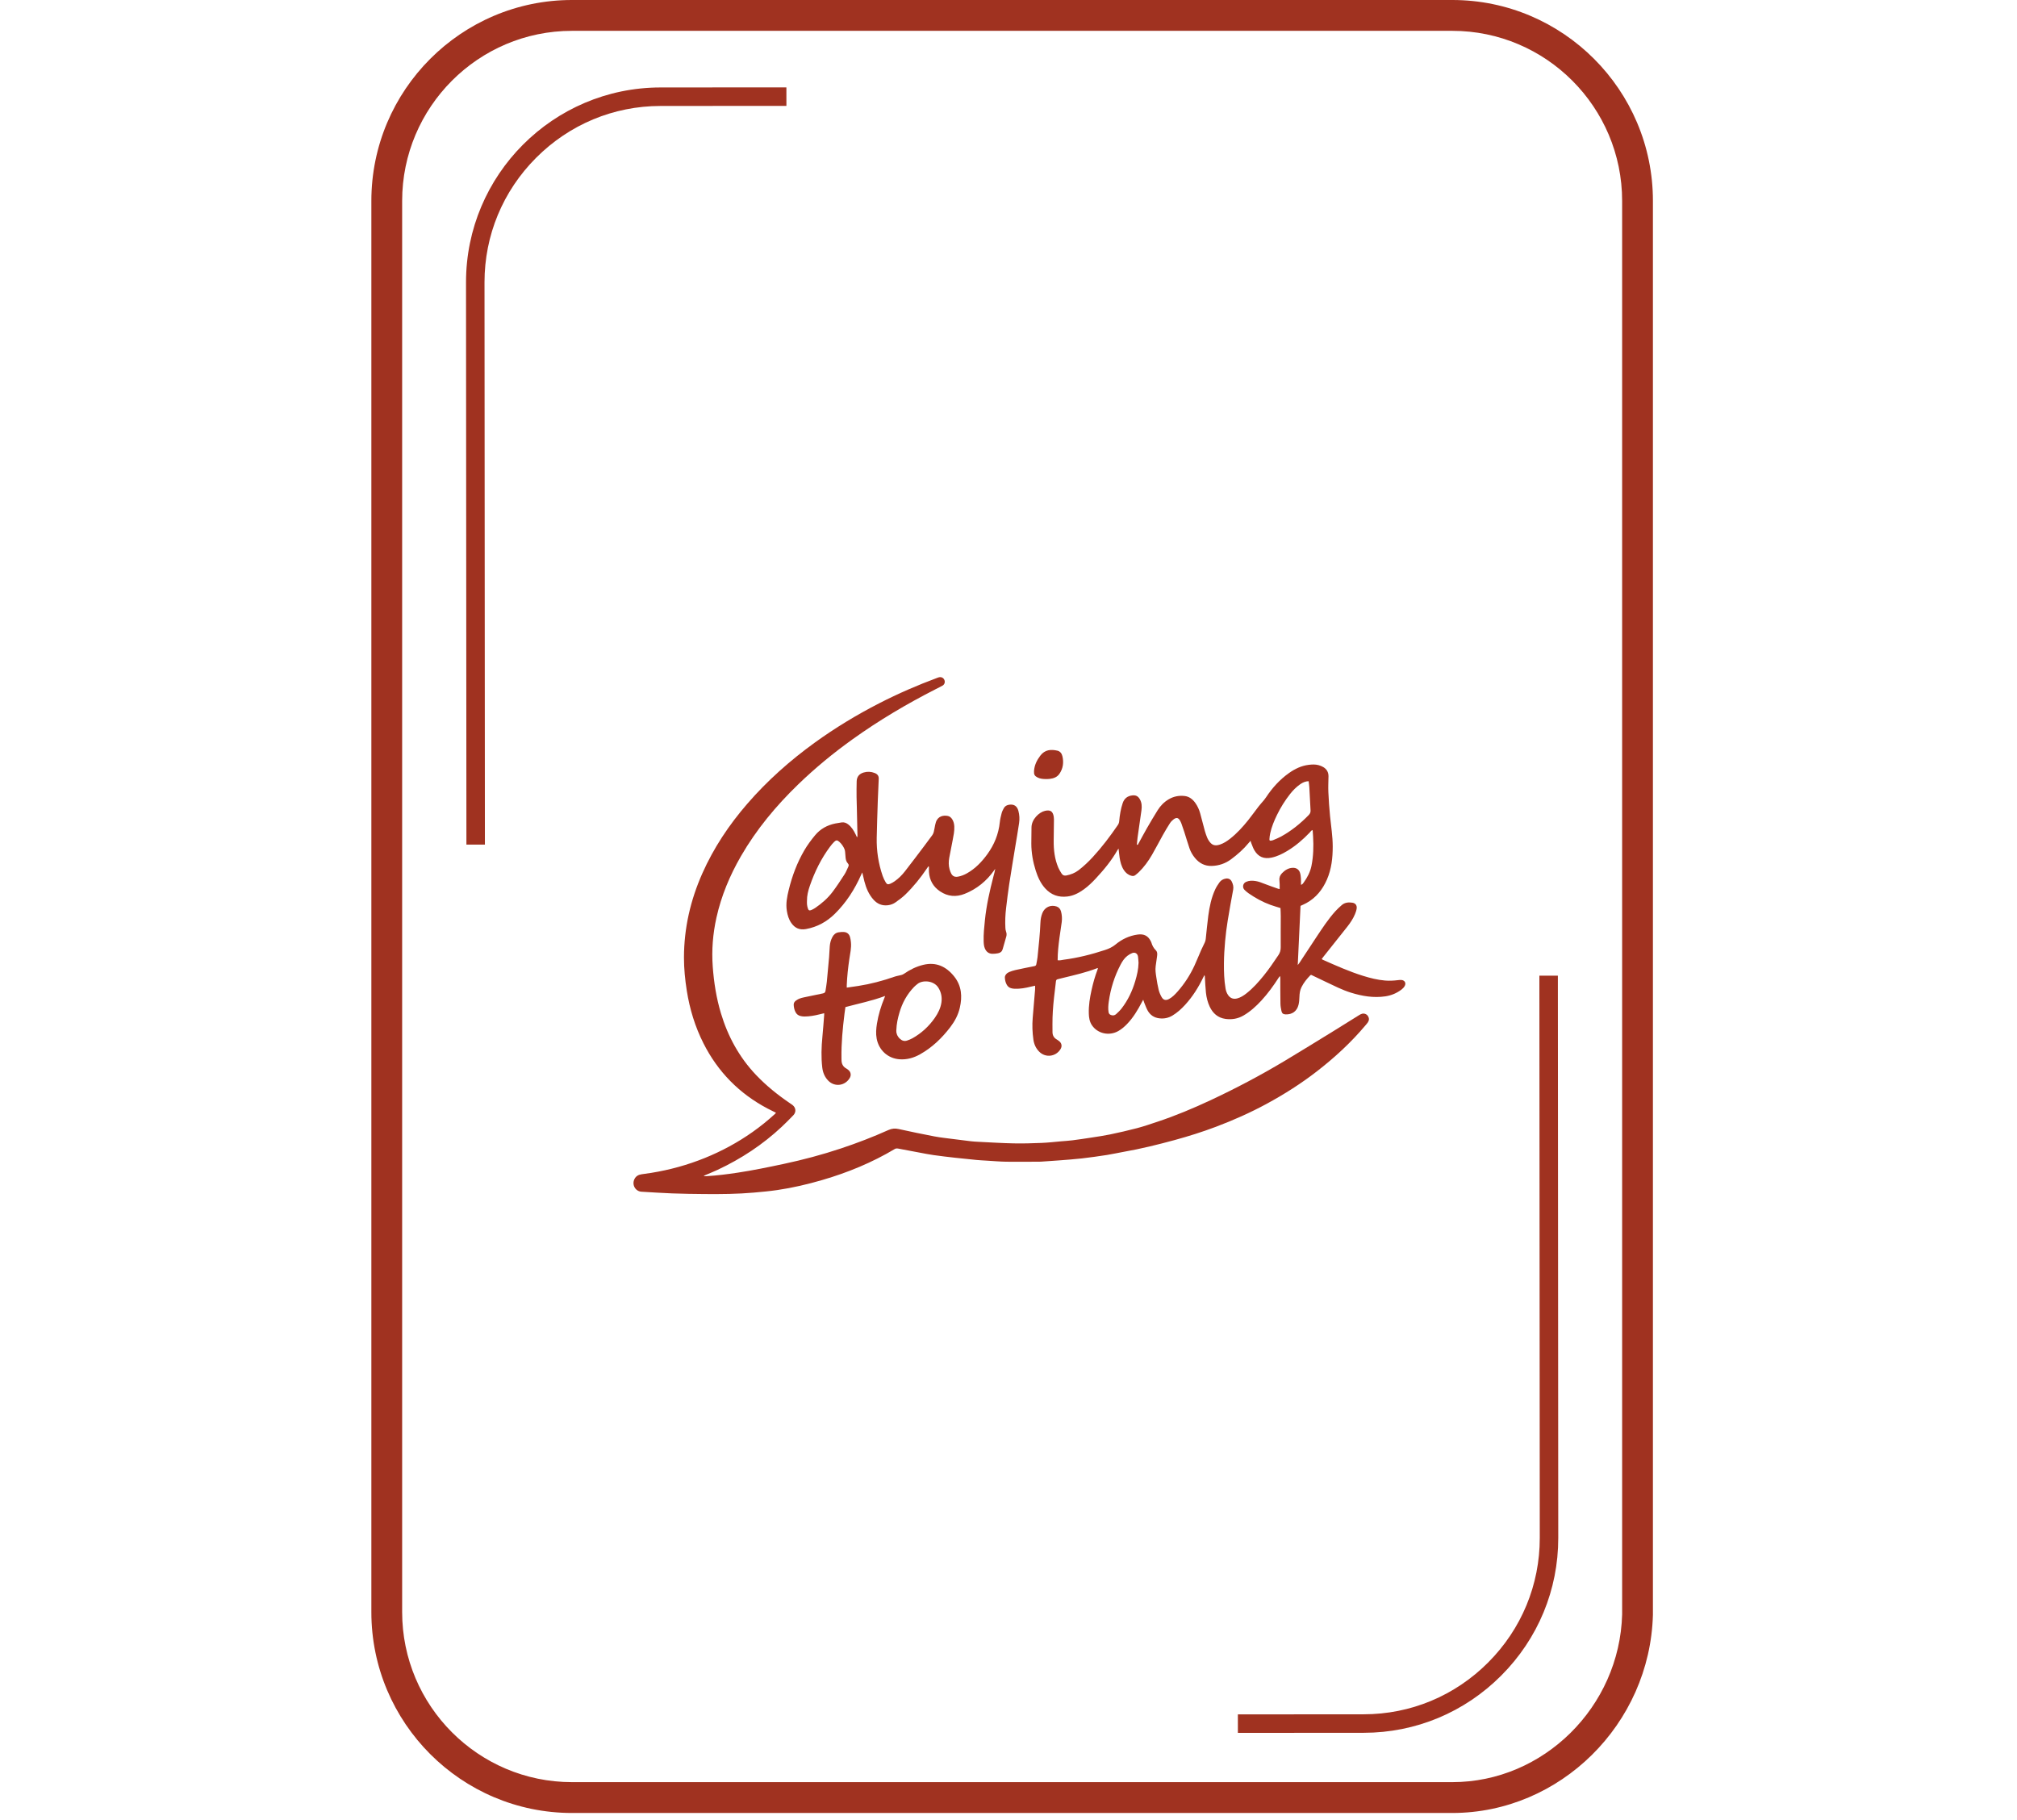 <?xml version="1.0" encoding="UTF-8"?>
<svg width="277px" height="250px" viewBox="0 0 277 250" version="1.1" xmlns="http://www.w3.org/2000/svg" xmlns:xlink="http://www.w3.org/1999/xlink">
    <!-- Generator: Sketch 50 (54983) - http://www.bohemiancoding.com/sketch -->
    <title>icon/cardgame</title>
    <desc>Created with Sketch.</desc>
    <defs></defs>
    <g id="icon/cardgame" stroke="none" stroke-width="1" fill="none" fill-rule="evenodd">
        <g id="Page-1" transform="translate(51, 0)" fill="#A03220">
            <path d="M27.548,4.235 C14.689,4.235 4.228,14.712 4.228,27.591 L4.228,221.409 C4.228,234.288 14.689,244.765 27.548,244.765 L148.452,244.765 C160.968,244.765 171.429,234.428 171.773,221.722 L171.772,27.591 C171.772,14.712 161.311,4.235 148.452,4.235 L27.548,4.235 Z M148.452,249 L27.548,249 C12.358,249 0,236.623 0,221.409 L0,27.591 C0,12.377 12.358,0 27.548,0 L148.452,0 C163.642,0 176,12.377 176,27.591 L176,221.779 C175.595,236.814 163.237,249 148.452,249 Z" id="Fill-9"></path>
            <path d="M105.359,132.232 C105.336,131.952 105.324,131.67 105.287,131.392 C105.23,130.97 104.885,130.745 104.493,130.895 C104.256,130.986 104.027,131.122 103.825,131.278 C103.406,131.6 103.126,132.042 102.884,132.503 C102.046,134.098 101.518,135.796 101.269,137.581 C101.203,138.052 101.164,138.527 101.242,139.005 C101.275,139.211 101.382,139.337 101.57,139.406 C101.825,139.498 102.072,139.47 102.269,139.293 C102.539,139.047 102.809,138.792 103.032,138.504 C103.901,137.379 104.5,136.114 104.904,134.752 C105.148,133.929 105.344,133.099 105.359,132.232 M128.72,107.292 C128.308,107.306 127.952,107.437 127.568,107.705 C127.031,108.079 126.575,108.538 126.172,109.05 C125.474,109.937 124.877,110.89 124.382,111.905 C123.982,112.723 123.634,113.563 123.439,114.458 C123.381,114.721 123.348,114.992 123.334,115.26 C123.325,115.446 123.392,115.485 123.579,115.454 C123.673,115.439 123.771,115.42 123.859,115.381 C124.215,115.227 124.58,115.089 124.918,114.902 C126.337,114.119 127.589,113.117 128.717,111.953 C128.897,111.768 128.996,111.58 128.983,111.323 C128.926,110.263 128.876,109.203 128.816,108.144 C128.8,107.865 128.754,107.589 128.72,107.292 M106.001,137.304 C105.91,137.467 105.858,137.558 105.81,137.651 C105.247,138.73 104.625,139.769 103.773,140.65 C103.418,141.017 103.034,141.348 102.589,141.602 C101.326,142.325 99.72,141.966 98.945,140.788 C98.623,140.298 98.543,139.745 98.529,139.174 C98.5,138.092 98.672,137.034 98.904,135.984 C99.114,135.03 99.377,134.092 99.723,133.179 C99.745,133.12 99.758,133.059 99.787,132.96 C99.72,132.971 99.682,132.972 99.648,132.984 C98.154,133.562 96.597,133.915 95.047,134.292 C94.785,134.357 94.527,134.433 94.263,134.488 C94.096,134.524 94.033,134.617 94.015,134.778 C93.93,135.532 93.833,136.285 93.75,137.038 C93.617,138.246 93.529,139.458 93.537,140.674 C93.54,141.041 93.536,141.41 93.543,141.777 C93.552,142.199 93.728,142.525 94.096,142.744 C94.235,142.827 94.37,142.92 94.492,143.024 C94.815,143.301 94.873,143.714 94.652,144.078 C94.011,145.136 92.599,145.315 91.727,144.45 C91.264,143.99 91.009,143.421 90.919,142.784 C90.778,141.794 90.743,140.796 90.824,139.799 C90.93,138.492 91.044,137.184 91.153,135.877 C91.164,135.729 91.154,135.579 91.154,135.381 C90.949,135.427 90.763,135.464 90.58,135.508 C89.845,135.691 89.104,135.829 88.343,135.8 C88.172,135.794 87.998,135.767 87.835,135.718 C87.59,135.644 87.4,135.487 87.269,135.26 C87.087,134.941 87.009,134.589 87,134.232 C86.996,134.087 87.082,133.915 87.18,133.799 C87.286,133.671 87.441,133.566 87.597,133.502 C87.874,133.389 88.163,133.291 88.456,133.227 C89.318,133.037 90.185,132.862 91.052,132.691 C91.2,132.661 91.289,132.6 91.315,132.453 C91.373,132.122 91.453,131.794 91.487,131.46 C91.645,129.886 91.822,128.313 91.884,126.73 C91.901,126.274 91.982,125.825 92.153,125.397 C92.476,124.594 93.297,124.219 94.115,124.503 C94.439,124.616 94.627,124.859 94.713,125.18 C94.84,125.656 94.873,126.145 94.812,126.632 C94.72,127.362 94.59,128.089 94.496,128.82 C94.366,129.829 94.246,130.841 94.25,131.881 C94.539,131.937 94.809,131.846 95.08,131.811 C97.021,131.559 98.91,131.083 100.769,130.47 C101.299,130.297 101.765,130.079 102.201,129.719 C103.08,128.991 104.088,128.515 105.233,128.355 C106.113,128.232 106.697,128.529 107.071,129.332 C107.088,129.371 107.109,129.411 107.121,129.452 C107.238,129.852 107.421,130.209 107.724,130.506 C107.967,130.742 107.942,131.056 107.899,131.363 C107.838,131.803 107.776,132.243 107.713,132.682 C107.636,133.217 107.728,133.744 107.807,134.268 C107.891,134.835 107.986,135.403 108.125,135.959 C108.211,136.301 108.355,136.638 108.532,136.944 C108.778,137.37 109.119,137.439 109.555,137.201 C110.018,136.948 110.378,136.571 110.722,136.182 C111.675,135.104 112.447,133.904 113.049,132.598 C113.366,131.909 113.643,131.202 113.949,130.509 C114.11,130.142 114.303,129.79 114.465,129.425 C114.529,129.281 114.569,129.119 114.587,128.962 C114.707,127.896 114.794,126.825 114.938,125.762 C115.107,124.514 115.359,123.28 115.898,122.131 C116.053,121.8 116.259,121.49 116.47,121.192 C116.678,120.899 116.98,120.729 117.336,120.668 C117.684,120.608 117.99,120.745 118.151,121.062 C118.329,121.413 118.43,121.778 118.355,122.188 C118.094,123.605 117.833,125.023 117.604,126.446 C117.455,127.376 117.333,128.313 117.249,129.251 C117.161,130.265 117.093,131.285 117.086,132.303 C117.077,133.461 117.112,134.623 117.309,135.771 C117.364,136.095 117.473,136.4 117.661,136.672 C117.961,137.106 118.392,137.26 118.904,137.128 C119.384,137.003 119.79,136.736 120.174,136.435 C121.083,135.725 121.843,134.867 122.566,133.973 C123.289,133.081 123.928,132.128 124.57,131.177 C124.803,130.832 124.887,130.497 124.884,130.092 C124.871,128.67 124.89,127.249 124.89,125.828 C124.89,125.452 124.866,125.075 124.852,124.713 C124.363,124.559 123.906,124.435 123.462,124.272 C122.402,123.885 121.42,123.345 120.492,122.703 C120.289,122.563 120.096,122.401 119.92,122.226 C119.578,121.886 119.682,121.319 120.122,121.121 C120.529,120.937 120.961,120.933 121.393,120.996 C121.833,121.059 122.243,121.226 122.656,121.388 C123.287,121.637 123.931,121.851 124.57,122.077 C124.62,122.095 124.675,122.093 124.742,122.103 C124.742,121.876 124.746,121.662 124.74,121.448 C124.736,121.264 124.727,121.079 124.707,120.896 C124.665,120.509 124.808,120.191 125.066,119.923 C125.468,119.507 125.937,119.211 126.534,119.188 C127.011,119.171 127.38,119.402 127.531,119.858 C127.615,120.109 127.639,120.385 127.659,120.653 C127.68,120.933 127.664,121.215 127.664,121.521 C127.865,121.483 127.95,121.336 128.037,121.214 C128.542,120.514 128.939,119.762 129.11,118.905 C129.376,117.577 129.408,116.236 129.33,114.889 C129.315,114.619 129.295,114.349 129.275,114.079 C129.273,114.06 129.254,114.043 129.228,114.004 C129.066,114.069 128.981,114.224 128.868,114.341 C127.937,115.316 126.922,116.187 125.765,116.881 C125.096,117.283 124.402,117.624 123.631,117.787 C122.583,118.008 121.813,117.698 121.266,116.778 C121.08,116.465 120.971,116.107 120.83,115.768 C120.797,115.69 120.778,115.608 120.738,115.48 C120.633,115.6 120.556,115.685 120.483,115.774 C119.778,116.633 118.952,117.361 118.063,118.019 C117.278,118.601 116.389,118.902 115.412,118.93 C114.456,118.959 113.703,118.56 113.104,117.831 C112.779,117.434 112.52,116.993 112.355,116.509 C112.099,115.761 111.879,115.002 111.637,114.249 C111.514,113.869 111.383,113.49 111.248,113.112 C111.201,112.981 111.139,112.852 111.07,112.73 C110.827,112.301 110.576,112.233 110.174,112.531 C109.979,112.676 109.799,112.865 109.667,113.069 C109.328,113.597 109.007,114.138 108.7,114.685 C108.193,115.593 107.72,116.519 107.199,117.419 C106.693,118.292 106.099,119.106 105.371,119.811 C105.232,119.946 105.073,120.06 104.924,120.186 C104.76,120.326 104.575,120.333 104.376,120.28 C103.925,120.159 103.594,119.88 103.341,119.496 C103.001,118.977 102.853,118.389 102.761,117.786 C102.702,117.392 102.668,116.993 102.618,116.549 C102.555,116.631 102.511,116.674 102.482,116.726 C101.669,118.172 100.621,119.436 99.499,120.643 C98.99,121.192 98.454,121.711 97.847,122.149 C97.165,122.641 96.438,123.025 95.586,123.128 C94.372,123.275 93.349,122.913 92.529,122.001 C91.9,121.304 91.524,120.464 91.242,119.581 C90.858,118.377 90.639,117.141 90.634,115.874 C90.631,115.126 90.648,114.379 90.658,113.631 C90.67,112.529 91.698,111.551 92.505,111.366 C93.238,111.199 93.588,111.413 93.713,112.162 C93.732,112.279 93.742,112.4 93.741,112.518 C93.732,113.505 93.715,114.492 93.706,115.479 C93.696,116.746 93.839,117.991 94.342,119.168 C94.464,119.454 94.632,119.723 94.8,119.987 C94.948,120.221 95.173,120.295 95.447,120.241 C96.058,120.118 96.625,119.902 97.125,119.517 C97.83,118.974 98.473,118.366 99.075,117.712 C100.34,116.34 101.458,114.854 102.513,113.316 C102.627,113.15 102.686,112.982 102.704,112.78 C102.78,111.936 102.91,111.101 103.185,110.296 C103.4,109.666 103.839,109.323 104.491,109.244 C104.977,109.185 105.297,109.342 105.54,109.771 C105.811,110.247 105.829,110.768 105.759,111.29 C105.591,112.535 105.4,113.777 105.226,115.022 C105.18,115.354 105.164,115.69 105.132,116.028 C105.296,116.049 105.311,115.925 105.351,115.853 C105.741,115.152 106.111,114.441 106.511,113.747 C106.991,112.912 107.48,112.081 107.992,111.266 C108.376,110.654 108.876,110.145 109.503,109.776 C110.179,109.378 110.914,109.237 111.683,109.324 C112.311,109.395 112.777,109.756 113.141,110.258 C113.455,110.691 113.676,111.175 113.819,111.69 C114.045,112.504 114.245,113.324 114.469,114.139 C114.552,114.441 114.665,114.735 114.778,115.027 C114.832,115.168 114.909,115.301 114.99,115.429 C115.4,116.081 115.831,116.234 116.557,115.989 C117.066,115.817 117.507,115.526 117.925,115.199 C118.867,114.461 119.668,113.58 120.414,112.65 C120.908,112.034 121.363,111.387 121.847,110.763 C122.085,110.456 122.351,110.172 122.599,109.874 C122.702,109.749 122.795,109.616 122.885,109.482 C123.736,108.198 124.752,107.073 126.013,106.178 C126.835,105.595 127.721,105.166 128.731,105.044 C129.184,104.989 129.639,104.968 130.082,105.087 C130.308,105.148 130.534,105.237 130.736,105.357 C131.206,105.639 131.452,106.064 131.445,106.625 C131.436,107.34 131.395,108.057 131.426,108.771 C131.475,109.875 131.551,110.979 131.659,112.079 C131.794,113.469 132.025,114.852 132.026,116.255 C132.027,117.818 131.863,119.353 131.231,120.802 C130.635,122.172 129.744,123.287 128.426,124.021 C128.162,124.167 127.884,124.283 127.605,124.416 C127.479,127.102 127.354,129.785 127.224,132.542 C127.32,132.419 127.387,132.344 127.442,132.262 C128.216,131.086 128.985,129.907 129.764,128.735 C130.586,127.5 131.396,126.254 132.391,125.149 C132.658,124.853 132.956,124.583 133.256,124.318 C133.678,123.945 134.193,123.899 134.72,123.978 C135.139,124.04 135.37,124.334 135.317,124.762 C135.284,125.026 135.195,125.289 135.092,125.537 C134.825,126.183 134.436,126.759 134.007,127.303 C132.935,128.664 131.852,130.016 130.774,131.371 C130.688,131.479 130.607,131.592 130.514,131.714 C130.565,131.754 130.593,131.786 130.629,131.802 C132.454,132.611 134.276,133.427 136.185,134.023 C137.175,134.331 138.177,134.583 139.215,134.671 C139.81,134.721 140.399,134.688 140.988,134.615 C141.148,134.595 141.312,134.578 141.471,134.594 C141.92,134.639 142.131,135.016 141.914,135.416 C141.815,135.599 141.657,135.767 141.49,135.895 C140.827,136.404 140.072,136.72 139.248,136.842 C137.634,137.08 136.07,136.813 134.529,136.337 C133.318,135.963 132.196,135.379 131.055,134.842 C130.381,134.525 129.712,134.2 129.082,133.898 C129.005,133.919 128.977,133.917 128.965,133.93 C128.481,134.429 128.041,134.961 127.732,135.59 C127.527,136.007 127.468,136.454 127.453,136.915 C127.442,137.282 127.416,137.656 127.328,138.01 C127.11,138.885 126.462,139.349 125.566,139.319 C125.235,139.308 125.058,139.19 124.986,138.862 C124.912,138.525 124.851,138.179 124.846,137.835 C124.825,136.685 124.831,135.535 124.828,134.385 C124.828,134.281 124.828,134.176 124.773,134.049 C124.719,134.122 124.66,134.192 124.611,134.268 C123.895,135.38 123.122,136.451 122.224,137.424 C121.495,138.214 120.706,138.931 119.77,139.475 C119,139.922 118.167,140.06 117.304,139.941 C116.269,139.797 115.563,139.183 115.126,138.245 C114.844,137.64 114.687,136.995 114.615,136.337 C114.538,135.638 114.516,134.932 114.471,134.229 C114.465,134.135 114.47,134.039 114.413,133.921 C114.365,134.009 114.313,134.096 114.27,134.185 C113.61,135.573 112.802,136.862 111.764,137.999 C111.244,138.568 110.678,139.083 110.013,139.482 C109.446,139.822 108.837,139.941 108.182,139.855 C107.477,139.763 106.95,139.398 106.608,138.787 C106.42,138.449 106.293,138.076 106.143,137.717 C106.097,137.609 106.066,137.495 106.001,137.304" id="Fill-11"></path>
            <path d="M55.57,152.832 C55.168,152.631 54.798,152.453 54.433,152.261 C50.543,150.211 47.6,147.23 45.618,143.312 C44.458,141.02 43.718,138.593 43.318,136.058 C43.08,134.546 42.928,133.028 42.931,131.496 C42.939,127.469 43.823,123.629 45.453,119.955 C47.01,116.446 49.121,113.289 51.629,110.391 C54.379,107.214 57.502,104.446 60.906,101.985 C63.712,99.957 66.666,98.171 69.746,96.59 C72.34,95.258 75.01,94.102 77.744,93.087 C77.835,93.053 77.928,93.019 78.024,93.006 C78.343,92.965 78.609,93.134 78.711,93.431 C78.806,93.71 78.709,94.011 78.444,94.164 C78.152,94.332 77.846,94.475 77.547,94.628 C73.551,96.665 69.7,98.94 66.055,101.556 C63.435,103.434 60.953,105.475 58.638,107.713 C55.586,110.662 52.888,113.9 50.76,117.584 C49.228,120.239 48.053,123.041 47.389,126.041 C46.898,128.257 46.717,130.493 46.883,132.76 C47.041,134.929 47.378,137.067 48.003,139.151 C48.958,142.335 50.508,145.188 52.811,147.619 C54.231,149.117 55.829,150.399 57.534,151.554 C57.633,151.621 57.734,151.684 57.829,151.758 C58.312,152.13 58.372,152.736 57.947,153.178 C57.426,153.718 56.898,154.251 56.352,154.763 C53.745,157.205 50.798,159.145 47.566,160.662 C47.006,160.925 46.428,161.152 45.859,161.396 C45.783,161.43 45.707,161.465 45.638,161.54 C45.76,161.54 45.882,161.546 46.004,161.54 C47.448,161.454 48.883,161.274 50.313,161.057 C52.431,160.737 54.527,160.302 56.621,159.857 C59.281,159.291 61.905,158.592 64.485,157.733 C66.704,156.994 68.884,156.157 71.016,155.199 C71.473,154.994 71.915,154.954 72.407,155.063 C74.042,155.421 75.68,155.768 77.324,156.078 C78.209,156.245 79.11,156.334 80.004,156.452 C80.78,156.554 81.557,156.652 82.334,156.743 C82.658,156.781 82.984,156.801 83.31,156.817 C84.938,156.895 86.566,157.002 88.196,157.035 C89.489,157.063 90.784,157.023 92.077,156.97 C92.967,156.934 93.855,156.827 94.743,156.751 C95.252,156.707 95.764,156.68 96.27,156.615 C97.142,156.504 98.014,156.374 98.883,156.239 C99.742,156.105 100.604,155.983 101.455,155.806 C102.698,155.544 103.94,155.265 105.168,154.94 C106.102,154.694 107.018,154.375 107.935,154.07 C110.445,153.238 112.878,152.216 115.272,151.096 C118.76,149.465 122.158,147.665 125.459,145.688 C127.715,144.336 129.95,142.951 132.191,141.575 C133.357,140.859 134.514,140.127 135.678,139.405 C135.796,139.331 135.927,139.263 136.06,139.23 C136.367,139.154 136.692,139.286 136.86,139.543 C137.044,139.825 137.048,140.117 136.863,140.398 C136.769,140.542 136.649,140.671 136.538,140.805 C134.553,143.168 132.298,145.247 129.86,147.136 C127.672,148.831 125.345,150.308 122.913,151.624 C120.683,152.831 118.373,153.856 115.999,154.752 C114.126,155.459 112.218,156.061 110.291,156.586 C107.985,157.213 105.662,157.788 103.304,158.198 C102.544,158.33 101.792,158.508 101.029,158.626 C99.88,158.804 98.728,158.969 97.573,159.101 C96.525,159.22 95.473,159.291 94.422,159.374 C93.62,159.437 92.817,159.487 92.015,159.542 C91.95,159.546 91.885,159.55 91.819,159.55 C90.285,159.554 88.75,159.576 87.217,159.555 C86.326,159.542 85.436,159.462 84.547,159.409 C84.069,159.381 83.59,159.357 83.115,159.313 C82.141,159.22 81.169,159.122 80.197,159.012 C79.203,158.9 78.209,158.785 77.219,158.645 C76.563,158.553 75.912,158.42 75.261,158.298 C74.289,158.118 73.317,157.932 72.346,157.749 C72.183,157.718 72.036,157.716 71.878,157.81 C68.763,159.672 65.434,161.039 61.955,162.057 C59.908,162.656 57.835,163.142 55.724,163.449 C54.671,163.603 53.609,163.698 52.548,163.793 C50.292,163.993 48.03,164.014 45.768,163.994 C44.277,163.982 42.787,163.96 41.299,163.905 C39.897,163.852 38.498,163.754 37.098,163.674 C36.266,163.626 35.729,162.719 36.142,161.916 C36.343,161.528 36.686,161.339 37.11,161.279 C37.561,161.215 38.014,161.155 38.465,161.082 C40.986,160.673 43.432,159.998 45.799,159.04 C48.116,158.103 50.299,156.921 52.341,155.481 C53.426,154.715 54.457,153.883 55.434,152.987 C55.473,152.95 55.504,152.906 55.57,152.832" id="Fill-13"></path>
            <path d="M59.824,123.72 C59.824,123.885 59.81,124.052 59.829,124.215 C59.85,124.399 59.885,124.586 59.944,124.762 C60.035,125.038 60.155,125.095 60.418,124.988 C60.6,124.914 60.776,124.817 60.94,124.707 C61.859,124.087 62.689,123.361 63.355,122.474 C63.935,121.701 64.464,120.886 64.99,120.073 C65.196,119.752 65.333,119.385 65.499,119.038 C65.574,118.88 65.585,118.741 65.445,118.591 C65.244,118.376 65.157,118.099 65.128,117.808 C65.103,117.557 65.093,117.304 65.066,117.052 C65.051,116.912 65.036,116.763 64.982,116.635 C64.818,116.245 64.582,115.9 64.265,115.617 C63.982,115.365 63.828,115.36 63.555,115.628 C63.352,115.829 63.167,116.051 62.997,116.28 C61.773,117.917 60.885,119.73 60.219,121.656 C59.988,122.325 59.814,123.006 59.824,123.72 M76.483,119 C76.417,119.095 76.35,119.19 76.285,119.287 C75.413,120.578 74.438,121.788 73.32,122.874 C72.919,123.262 72.456,123.59 72.003,123.919 C71.688,124.147 71.323,124.283 70.933,124.329 C70.139,124.423 69.481,124.148 68.955,123.558 C68.316,122.842 67.952,121.984 67.713,121.068 C67.61,120.675 67.525,120.278 67.417,119.821 C67.35,119.962 67.307,120.047 67.268,120.134 C66.383,122.14 65.218,123.959 63.653,125.503 C62.545,126.597 61.234,127.319 59.683,127.601 C58.818,127.758 58.172,127.475 57.68,126.779 C57.322,126.273 57.156,125.698 57.058,125.09 C56.901,124.107 57.088,123.163 57.32,122.217 C57.787,120.312 58.465,118.491 59.455,116.794 C59.884,116.059 60.388,115.38 60.931,114.724 C61.668,113.834 62.615,113.324 63.73,113.097 C64.009,113.04 64.293,112.998 64.576,112.955 C64.912,112.905 65.205,113.009 65.471,113.212 C65.95,113.575 66.251,114.073 66.508,114.602 C66.564,114.719 66.617,114.838 66.699,115.016 C66.731,114.902 66.76,114.848 66.759,114.795 C66.731,113.506 66.702,112.218 66.672,110.929 C66.66,110.445 66.637,109.96 66.635,109.476 C66.631,108.75 66.626,108.022 66.65,107.297 C66.671,106.675 67.009,106.276 67.606,106.099 C68.121,105.946 68.63,105.971 69.128,106.169 C69.538,106.331 69.697,106.594 69.678,106.975 C69.627,107.975 69.582,108.977 69.55,109.978 C69.494,111.674 69.437,113.37 69.402,115.066 C69.366,116.855 69.636,118.602 70.216,120.295 C70.322,120.606 70.473,120.905 70.639,121.188 C70.801,121.463 70.952,121.503 71.255,121.378 C71.466,121.291 71.67,121.173 71.857,121.042 C72.404,120.661 72.872,120.19 73.279,119.668 C74.146,118.555 74.993,117.428 75.844,116.304 C76.25,115.768 76.654,115.23 77.047,114.684 C77.139,114.555 77.203,114.397 77.241,114.242 C77.317,113.932 77.363,113.616 77.427,113.303 C77.454,113.173 77.487,113.045 77.529,112.92 C77.82,112.051 78.605,111.951 79.174,112.067 C79.436,112.12 79.623,112.293 79.766,112.514 C79.963,112.819 80.041,113.159 80.057,113.517 C80.087,114.163 79.946,114.788 79.828,115.415 C79.679,116.216 79.508,117.013 79.363,117.815 C79.268,118.339 79.263,118.868 79.407,119.387 C79.463,119.587 79.532,119.788 79.629,119.971 C79.828,120.347 80.123,120.476 80.538,120.407 C80.989,120.331 81.405,120.164 81.801,119.94 C82.939,119.3 83.817,118.383 84.578,117.34 C85.541,116.023 86.135,114.563 86.306,112.931 C86.35,112.507 86.453,112.086 86.562,111.671 C86.623,111.44 86.738,111.221 86.851,111.008 C87.007,110.714 87.273,110.569 87.597,110.523 C88.256,110.428 88.677,110.706 88.856,111.355 C89.011,111.916 89.037,112.491 88.953,113.06 C88.797,114.139 88.604,115.212 88.429,116.287 C88.149,118.005 87.861,119.721 87.598,121.441 C87.432,122.529 87.299,123.623 87.17,124.716 C87.063,125.615 87.023,126.518 87.071,127.422 C87.081,127.597 87.101,127.779 87.161,127.94 C87.245,128.168 87.262,128.389 87.197,128.618 C87.033,129.2 86.864,129.781 86.699,130.364 C86.608,130.686 86.381,130.866 86.068,130.924 C85.81,130.972 85.545,131.007 85.284,130.999 C84.797,130.985 84.458,130.729 84.264,130.283 C84.124,129.963 84.098,129.623 84.088,129.281 C84.056,128.308 84.164,127.344 84.261,126.38 C84.468,124.336 84.921,122.339 85.436,120.355 C85.523,120.017 85.625,119.682 85.68,119.325 C85.625,119.4 85.569,119.475 85.515,119.551 C84.483,121.01 83.147,122.095 81.488,122.76 C80.307,123.234 79.153,123.137 78.088,122.415 C77.155,121.782 76.649,120.886 76.577,119.756 C76.561,119.517 76.575,119.275 76.575,119.034 C76.544,119.022 76.513,119.011 76.483,119" id="Fill-15"></path>
            <path d="M72.091,141.552 C72.07,141.844 72.194,142.307 72.59,142.671 C72.879,142.938 73.206,143.043 73.58,142.911 C73.825,142.825 74.072,142.733 74.298,142.606 C75.545,141.907 76.579,140.959 77.398,139.771 C77.825,139.149 78.165,138.48 78.282,137.721 C78.396,136.983 78.266,136.289 77.867,135.653 C77.23,134.639 75.68,134.581 75,135.141 C74.839,135.272 74.674,135.401 74.53,135.55 C73.558,136.558 72.902,137.753 72.514,139.107 C72.305,139.831 72.127,140.56 72.091,141.552 M70.557,136.787 C68.743,137.468 66.922,137.826 65.104,138.316 C65.061,138.622 65.015,138.924 64.977,139.228 C64.726,141.252 64.529,143.279 64.562,145.323 C64.564,145.411 64.567,145.5 64.567,145.589 C64.572,146.092 64.756,146.489 65.205,146.738 C65.328,146.806 65.442,146.895 65.549,146.989 C65.854,147.262 65.913,147.683 65.705,148.042 C65.068,149.133 63.65,149.327 62.765,148.443 C62.263,147.94 62.005,147.312 61.924,146.614 C61.759,145.21 61.806,143.807 61.942,142.402 C62.04,141.399 62.107,140.394 62.188,139.39 C62.193,139.326 62.188,139.262 62.188,139.16 C61.948,139.218 61.74,139.265 61.533,139.317 C60.857,139.487 60.174,139.608 59.477,139.611 C59.295,139.612 59.108,139.586 58.931,139.542 C58.633,139.47 58.4,139.293 58.255,139.013 C58.09,138.694 58.014,138.351 58,137.991 C57.99,137.715 58.15,137.538 58.351,137.392 C58.659,137.171 59.014,137.065 59.376,136.987 C60.256,136.797 61.136,136.609 62.018,136.436 C62.238,136.394 62.34,136.284 62.37,136.074 C62.432,135.658 62.51,135.244 62.552,134.826 C62.665,133.703 62.767,132.578 62.862,131.452 C62.905,130.945 62.911,130.435 62.957,129.928 C62.995,129.496 63.109,129.08 63.315,128.694 C63.503,128.341 63.781,128.108 64.171,128.047 C64.415,128.009 64.668,127.988 64.913,128.007 C65.318,128.037 65.605,128.269 65.727,128.666 C65.8,128.906 65.836,129.162 65.861,129.414 C65.939,130.198 65.752,130.956 65.641,131.722 C65.468,132.905 65.337,134.093 65.288,135.29 C65.283,135.396 65.287,135.503 65.287,135.643 C65.843,135.562 66.358,135.492 66.87,135.413 C68.568,135.149 70.221,134.708 71.846,134.142 C72.152,134.036 72.478,133.993 72.792,133.908 C72.914,133.875 73.035,133.821 73.139,133.749 C73.954,133.185 74.823,132.75 75.786,132.516 C77.555,132.085 78.946,132.74 80.044,134.115 C81.064,135.392 81.174,136.869 80.811,138.426 C80.579,139.418 80.11,140.281 79.504,141.075 C78.35,142.583 77.009,143.873 75.355,144.801 C74.47,145.297 73.535,145.562 72.516,145.484 C70.941,145.364 69.7,144.245 69.398,142.66 C69.265,141.964 69.323,141.271 69.435,140.579 C69.63,139.371 69.983,138.211 70.448,137.084 C70.476,137.014 70.501,136.941 70.557,136.787" id="Fill-17"></path>
            <path d="M92.702,107 C92.243,106.996 91.853,106.966 91.488,106.779 C91.095,106.578 90.977,106.382 91.004,105.912 C91.052,105.091 91.396,104.409 91.864,103.79 C92.503,102.944 93.338,102.896 94.225,103.102 C94.581,103.187 94.81,103.47 94.902,103.854 C95.109,104.725 94.995,105.544 94.498,106.271 C94.172,106.748 93.688,106.908 93.173,106.973 C92.996,106.995 92.815,106.994 92.702,107" id="Fill-19"></path>
            <path d="M13.054,116 L13,38.778 C12.99,24.029 24.971,12.022 39.708,12.012 L56.998,12 L57,14.541 L39.71,14.553 C33.269,14.557 27.202,17.085 22.627,21.669 C18.052,26.254 15.535,32.329 15.539,38.776 L15.593,115.998 L13.054,116 Z" id="Fill-23"></path>
            <path d="M119.002,238 L119,235.459 L136.29,235.447 C142.732,235.442 148.799,232.915 153.373,228.33 C157.949,223.745 160.465,217.67 160.461,211.224 L160.407,134.002 L162.946,134 L163,211.222 C163.005,218.347 160.225,225.061 155.17,230.126 C150.116,235.191 143.412,237.983 136.292,237.988 L119.002,238 Z" id="Fill-25"></path>
        </g>
    </g>
</svg>